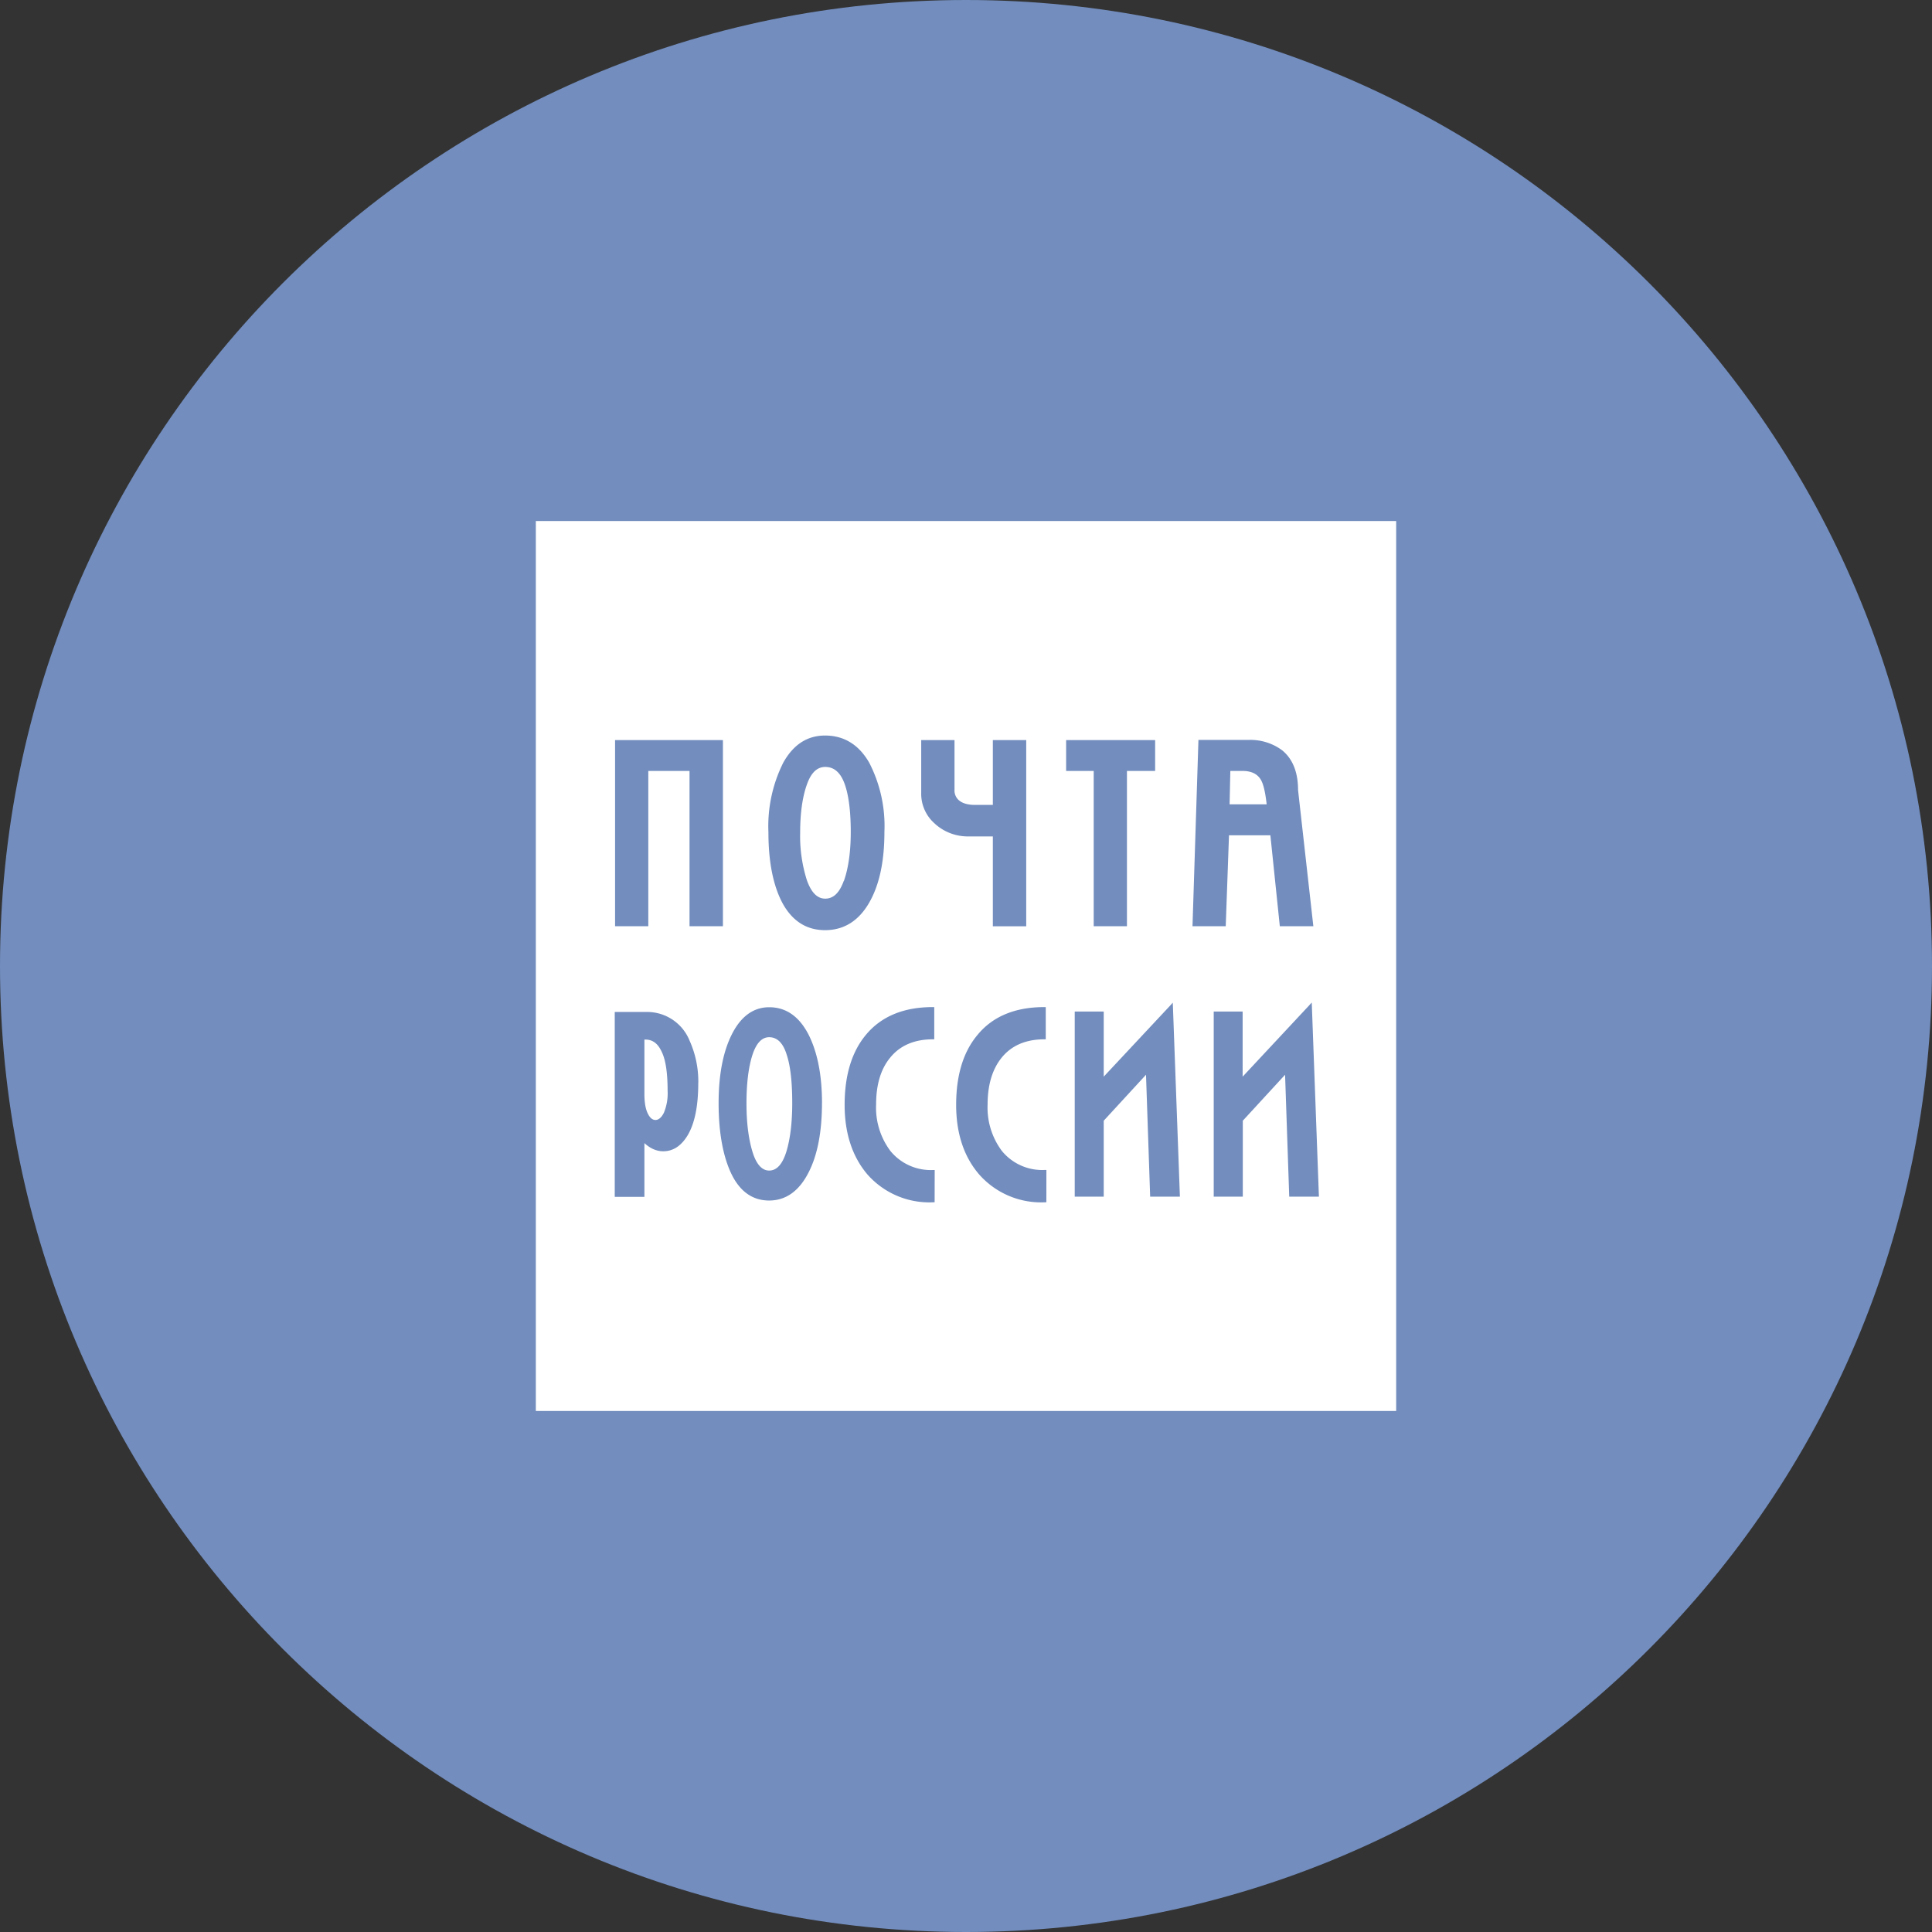 <svg width="1024" height="1024" fill="none" xmlns="http://www.w3.org/2000/svg"><rect width="100%" height="100%" fill="#333333" stroke="none"/><g clip-path="url(#a)"><path d="M512 1024c282.77 0 512-229.23 512-512S794.77 0 512 0 0 229.23 0 512s229.23 512 512 512Z" fill="#728DBE"/><path d="M671.36 426.3h-19.65l.39-17.69h6.37c4.56 0 7.7 1.42 9.59 4.32 1.57 2.37 2.6 7.07 3.3 13.37ZM407.67 549.74c-3.85 0-6.84 3.14-8.88 9.43-2.12 6.6-3.14 15.25-3.14 25.71 0 10.22 1.1 18.87 3.22 25.71 2 6.53 5 9.83 8.81 9.83 3.93 0 6.92-3.22 9-9.67 2.12-6.76 3.22-15.57 3.22-26.1 0-11-.94-19.5-2.83-25.32-1.93-6.45-5.07-9.59-9.4-9.59ZM342.18 551h-.63v28.85c0 4.56.63 8 1.81 10.38 1.18 2.38 2.52 3.38 4.09 3.38 1.57 0 3.14-1.26 4.4-3.77a26.696 26.696 0 0 0 2-11.64c0-9.51-1-16.51-3.22-20.91-2-4.29-4.83-6.29-8.45-6.29Zm95.21-144.51c-4.25 0-7.47 3-9.67 9.2-2.36 6.53-3.62 15.1-3.62 25.55a77.307 77.307 0 0 0 3.62 25.47c2.36 6.45 5.5 9.59 9.67 9.59 4.32 0 7.55-3.07 9.83-9.43h.08c2.36-6.68 3.62-15.41 3.62-25.94 0-10.85-1.1-19.34-3.14-25.16-2.21-6.29-5.67-9.28-10.39-9.28ZM740 276.14v471.72H284V276.14h456ZM326 490.93h17.61v-82.32h21.86v82.32h17.69v-98.67H326v98.67Zm44.11 83.18a52.6 52.6 0 0 0-4.56-22.41 24.26 24.26 0 0 0-23.27-15.33h-16.45v98h15.72v-28.5c3 2.75 6.29 4.32 10 4.32 5.19 0 9.51-2.83 12.89-8.41 3.76-6.28 5.65-15.56 5.65-27.67h.02Zm65.57 10.54c0-15.1-2.52-27.36-7.31-36.64-5-9.43-11.87-14.15-20.68-14.15-8.33 0-14.94 4.8-19.73 14.23-4.72 9.28-7.08 21.62-7.08 36.64 0 15.57 2.36 28.22 6.76 37.42 4.56 9.43 11.32 14.15 20 14.15 8.88 0 15.88-5 20.91-14.86 4.75-9.2 7.11-21.62 7.11-36.79h.02Zm1.63-91.65c10.06 0 18-5 23.59-14.94 5.27-9.36 7.86-21.78 7.86-37.11a73.169 73.169 0 0 0-8.1-36.79c-5.5-9.51-13.37-14.31-23.35-14.31-9.433 0-16.823 4.797-22.17 14.39a75.33 75.33 0 0 0-7.86 36.87c0 15.65 2.52 28.3 7.47 37.58 5.19 9.49 12.73 14.31 22.56 14.31Zm58.1 127.13h-.79A27.61 27.61 0 0 1 471.9 610a38.349 38.349 0 0 1-7.55-24.61c0-10.22 2.36-18.48 7.23-24.53 5.19-6.6 12.89-10 22.8-10h.79v-17.08h-.79c-15.49 0-27.52 5-35.62 14.94-7.31 8.88-11.09 21.23-11.09 36.87 0 15.1 4.09 27.44 12 36.79a43.752 43.752 0 0 0 34.91 14.86h.79l.04-17.11Zm.31-183.34a25.997 25.997 0 0 0 17.69 6.53h12.82v47.64h17.69v-98.7h-17.69v34.36h-9.51c-3.93 0-6.92-.94-8.81-2.75a6.917 6.917 0 0 1-2-5.35v-26.26h-17.65v28.15a20.895 20.895 0 0 0 7.47 16.35l-.01.03Zm58.89 183.31h-.79A27.614 27.614 0 0 1 531 610a38.349 38.349 0 0 1-7.55-24.61c0-10.22 2.44-18.48 7.23-24.53 5.19-6.6 12.89-10 22.8-10h.79v-17.08h-.79c-15.49 0-27.52 5-35.54 14.94-7.39 8.88-11.16 21.23-11.16 36.87 0 15.1 4.09 27.44 12.11 36.79a43.752 43.752 0 0 0 34.91 14.86h.79l.02-17.14Zm10.46-211.49h14.62v82.32h17.61v-82.32h14.94v-16.35h-47.17v16.35Zm60.3 225.64-3.77-102.83-1.26 1.42L585 570.65v-34.51h-15.37v98.12H585V594l22.41-24.37 2.2 64.63 15.76-.01Zm6.68-143.33h17.61l1.73-48.19h21.94l5 48.19h17.77l-8.1-72.16c0-9.43-2.83-16.51-8.41-21.07a28.161 28.161 0 0 0-18.08-5.5H635.2l-3.15 98.73Zm67 143.33-3.79-102.75-.08-.08-1.26 1.42-35.3 37.82v-34.52H643.3v98.12h15.41V594l22.41-24.37 2.2 64.63 15.73-.01Z" fill="#fff"/></g><defs><clipPath id="a"><path fill="#fff" d="M0 0h1024v1024H0z"/></clipPath></defs></svg>